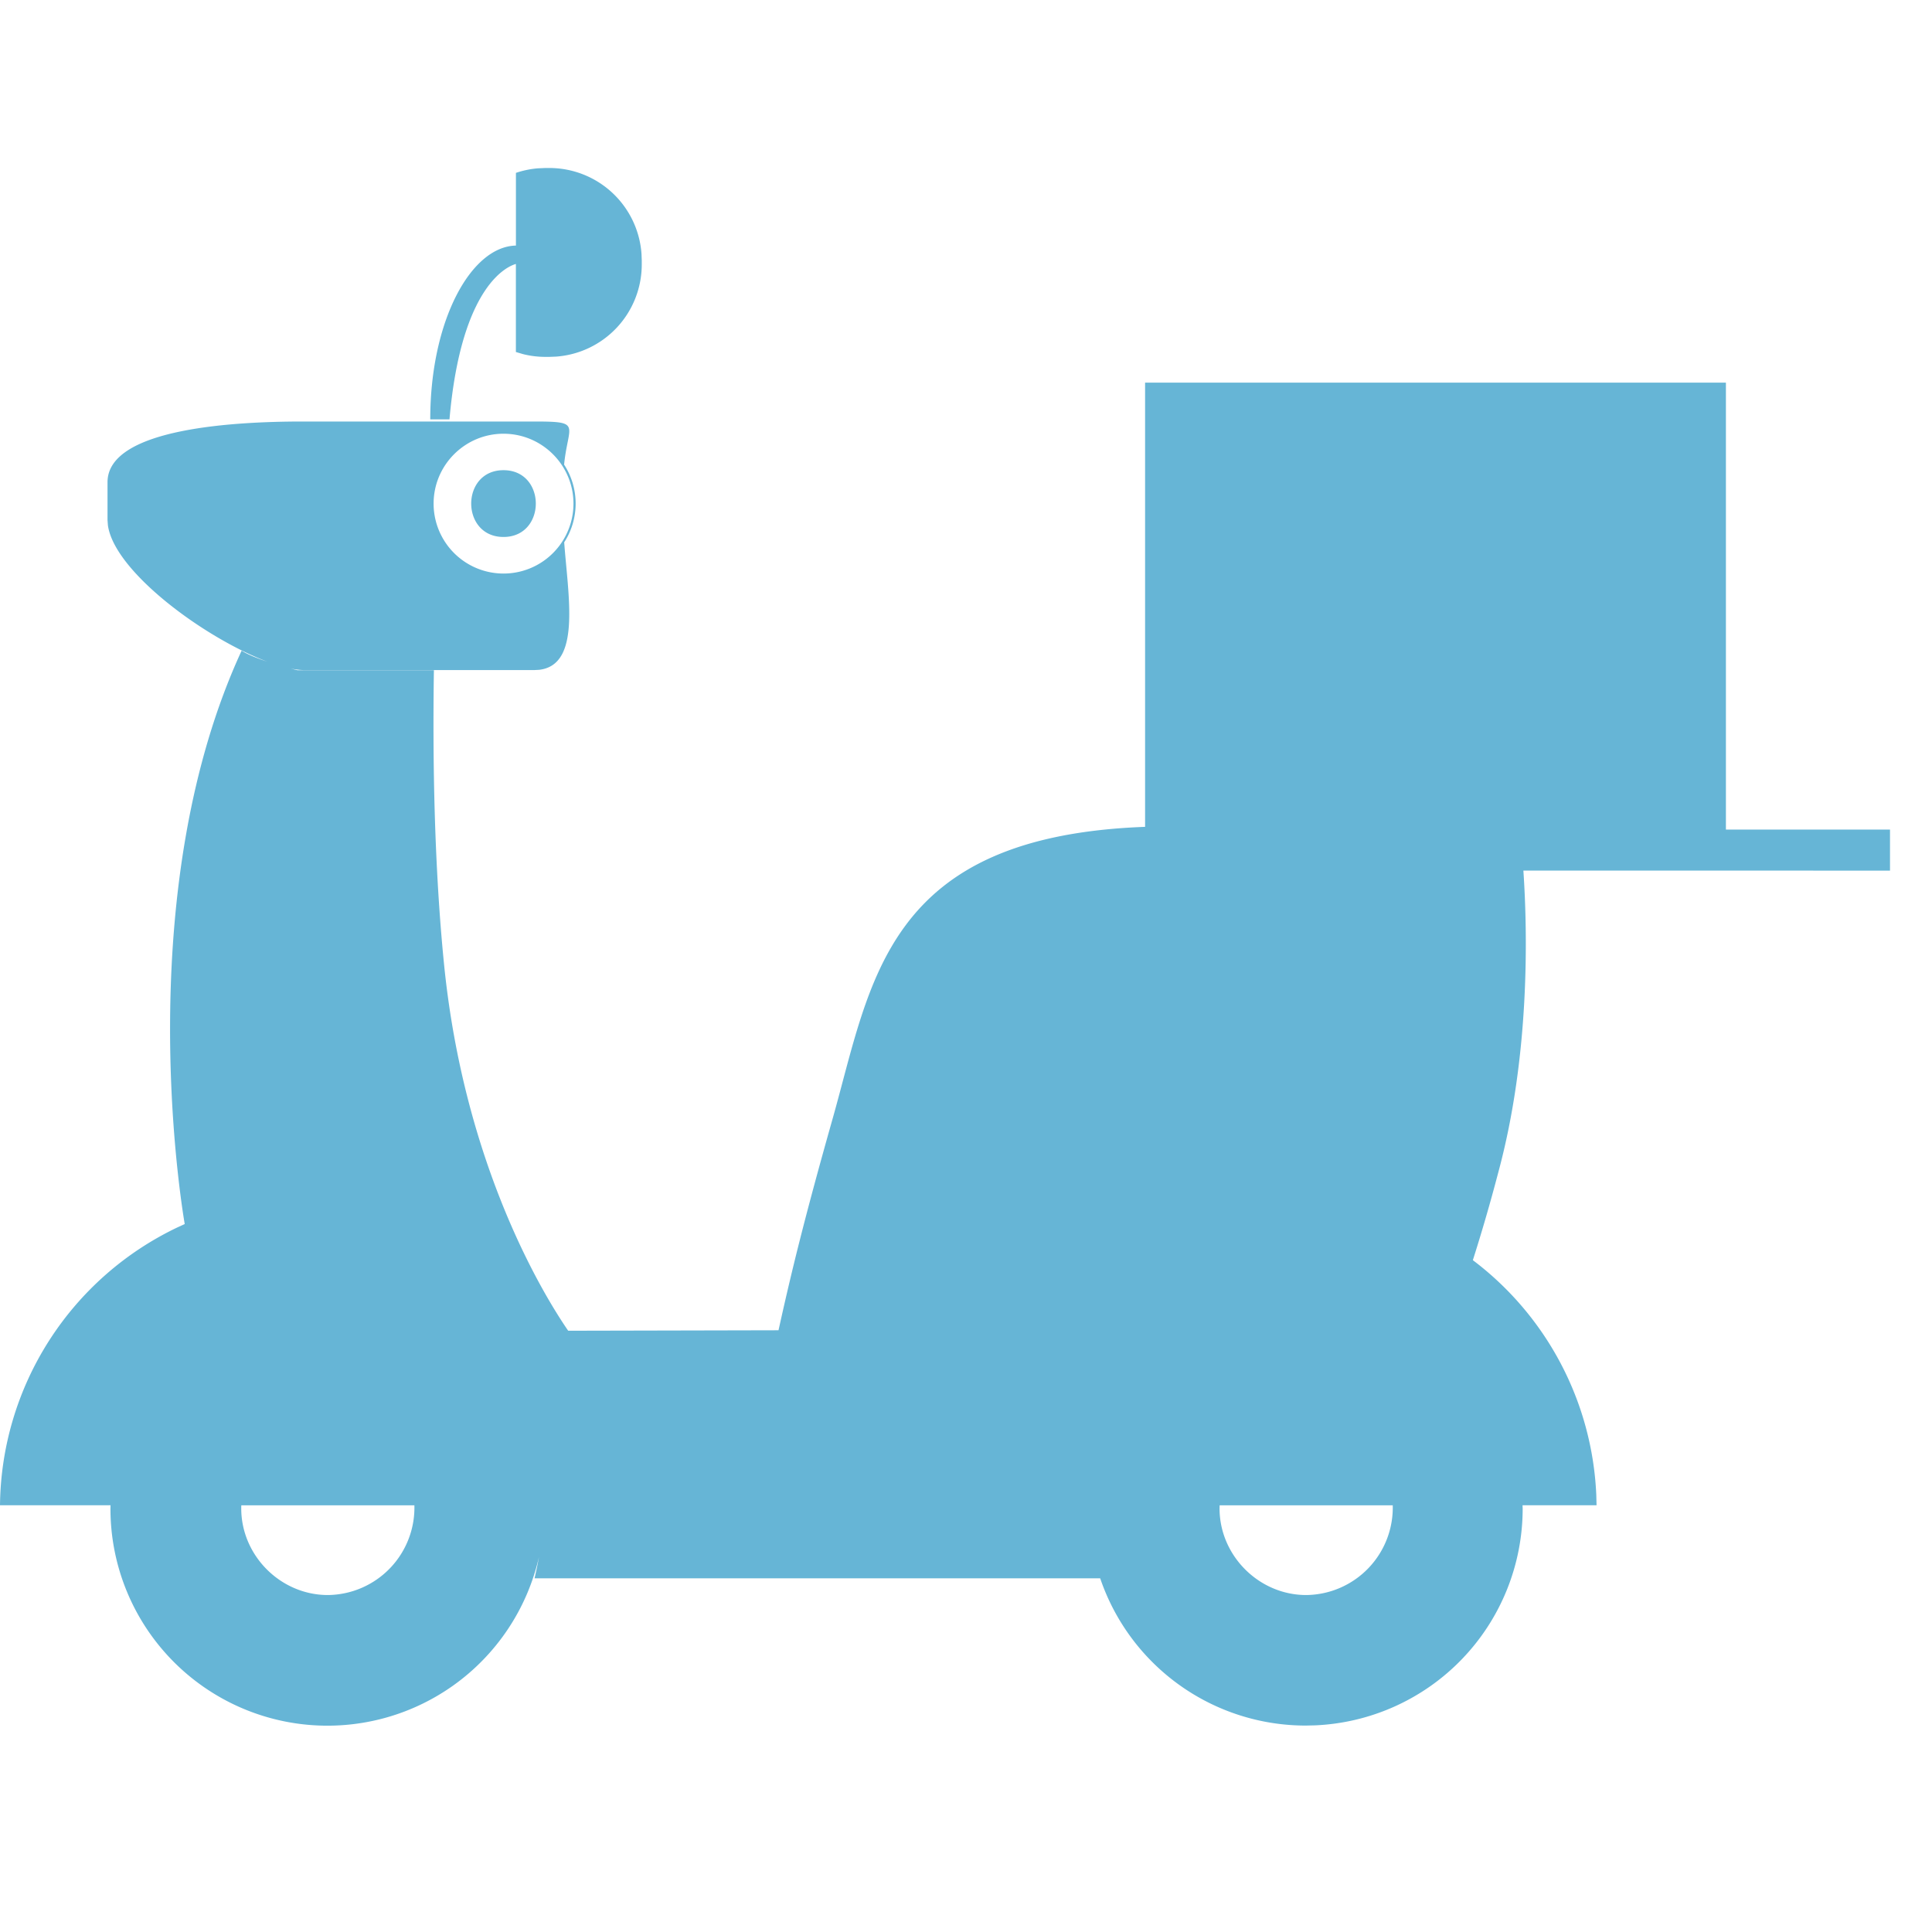 <?xml version="1.0" standalone="no"?><!DOCTYPE svg PUBLIC "-//W3C//DTD SVG 1.1//EN" "http://www.w3.org/Graphics/SVG/1.1/DTD/svg11.dtd"><svg class="icon" width="200px" height="200.00px" viewBox="0 0 1024 1024" version="1.1" xmlns="http://www.w3.org/2000/svg"><path d="M914.766 202.797v236.9H1001.739v21.749l-194.315-0.022c2.271 33.569 3.428 98.17-13.334 160.1a934.734 934.734 0 0 1-13.446 46.392 164.842 164.842 0 0 1 65.425 124.527l0.134 5.387h-39.224l0.067 1.781a115 115 0 0 1-110.125 114.866l-4.853 0.111a115.089 115.089 0 0 1-108.945-78.047H283.314c0.935-4.007 1.714-7.791 2.36-11.353A115 115 0 0 1 58.546 799.61l0.045-1.781H0a165.042 165.042 0 0 1 94.163-147.345l3.74-1.714-0.267-1.603c-3.272-20.102-26.646-178.688 30.431-302.303 3.206 2.07 8.415 4.118 13.579 5.81-33.013-12.377-81.074-47.638-84.458-72.303l-0.2-2.694v-20.102c0-29.295 70.745-32.033 101.51-32.167h124.683c25.645 0 17.898 1.514 15.805 22.84a37.888 37.888 0 0 1 0.067 41.183l-0.067-0.712c2.026 28.783 9.283 65.67-13.201 68.296l-2.605 0.134H161.347c-2.204 0-4.675-0.289-7.346-0.824l3.562 0.89 0.156 0.022h72.259c-0.735 48.061 0.2 104.136 5.387 155.96 10.774 107.364 53.426 176.173 65.781 194.115l111.482-0.245 1.247-5.61c5.565-24.732 12.043-52.157 27.425-106.496 20.591-72.726 27.826-149.682 165.621-154.713V202.797h307.846zM738.17 797.384v0.467h-91.737l-0.045 1.625c0 25.043 20.903 45.924 45.924 45.924a46.347 46.347 0 0 0 45.857-48.017z m-518.545 0.467h-91.715c-0.045 0.557-0.045 1.113-0.045 1.625 0 25.043 20.881 45.924 45.902 45.924a46.347 46.347 0 0 0 45.857-48.017v0.467z m47.238-567.964c-20.413 0-37.042 16.607-37.042 37.042a37.064 37.064 0 0 0 74.129 0c0-20.435-16.651-37.042-37.087-37.042z m0 19.322c22.84 0 22.84 35.395 0 35.395-22.817 0-22.817-35.395 0-35.395zM291.172 89.043a48.974 48.974 0 0 1 48.84 45.523l0.134 3.495v2.115a48.974 48.974 0 0 1-45.479 48.84l-3.495 0.134h-2.137c-4.074 0-8.058-0.512-11.843-1.469l-3.762-1.113V139.91c-3.718 1.002-28.939 10.374-35.194 82.365h-10.195c0-52.313 21.549-91.626 45.412-92.115V91.626a49.197 49.197 0 0 1 11.553-2.404L289.035 89.043h2.137z" fill="#66B5D6" /></svg>